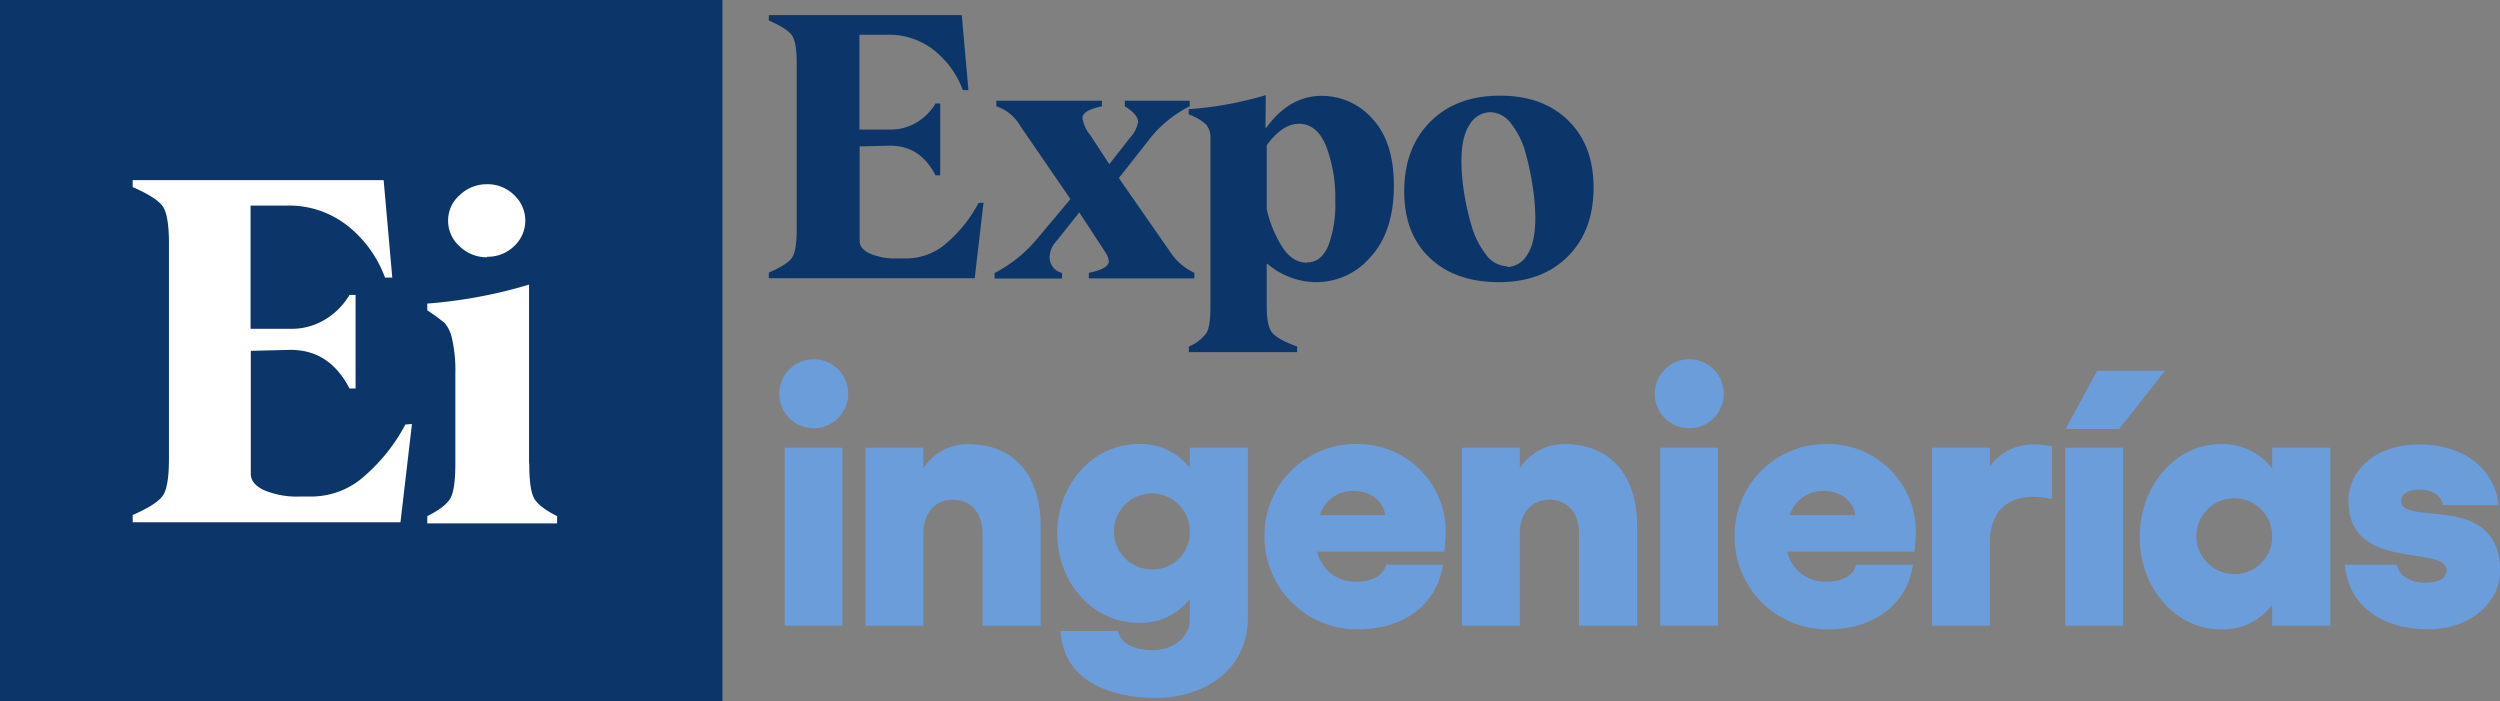 <svg id="logo" xmlns="http://www.w3.org/2000/svg" xmlns:xlink="http://www.w3.org/1999/xlink" width="474.791" height="133.192" viewBox="0 0 474.791 133.192">
  <rect x="0" y="0" width="474.791" height="133.192" fill="#808080" stroke="none"/>
  <defs>
    <clipPath id="clip-path">
      <rect id="Rectángulo_1545" data-name="Rectángulo 1545" width="474.791" height="133.192" fill="none"/>
    </clipPath>
  </defs>
  <rect id="Rectángulo_1544" data-name="Rectángulo 1544" width="137.204" height="133.192" fill="#0C356A"/>
  <g id="Grupo_1661" data-name="Grupo 1661">
    <g id="Grupo_1660" data-name="Grupo 1660" clip-path="url(#clip-path)">
      <path id="Trazado_3464" data-name="Trazado 3464" d="M80.737,83.922l-2.183,18.655H27.7V101.2c3.065-1.332,4.974-2.575,5.731-3.686s1.154-3.421,1.154-6.929V49.544c0-3.508-.4-5.822-1.154-6.929s-2.665-2.354-5.731-3.686V37.6H75.359L77,56.121H75.625a22.461,22.461,0,0,0-6.795-9.594,17.965,17.965,0,0,0-12.038-4.086H50.086v23.4h7.46a12.288,12.288,0,0,0,6.929-1.91,13.307,13.307,0,0,0,4.4-4.53h1.155v17.77H68.871c-2.532-4.931-6.306-7.373-11.281-7.328l-7.46.177V93.385c0,1.288.843,2.31,2.531,3.109a16.16,16.16,0,0,0,6.84,1.2h2.177a15.135,15.135,0,0,0,10.26-4.087,33.909,33.909,0,0,0,7.551-9.593Z" transform="translate(-2.5 -3.394)" fill="#fff"/>
      <path id="Trazado_3465" data-name="Trazado 3465" d="M108.569,91.55c0,3.287.311,5.458.932,6.574s2.088,2.221,4.354,3.375v1.376H89.2V101.5c2.31-1.154,3.774-2.309,4.4-3.42s.932-3.331.932-6.618V74.449a27.394,27.394,0,0,0-.622-6.617,6.55,6.55,0,0,0-1.421-3.02,34.282,34.282,0,0,0-3.287-2.4V61.125a91.3,91.3,0,0,0,19.321-3.6V91.461ZM100.53,52.332a7.36,7.36,0,0,1-5.2-2.092,6.488,6.488,0,0,1-2.176-4.886,6.368,6.368,0,0,1,2.176-4.8,7.36,7.36,0,0,1,5.2-2.092,7.14,7.14,0,0,1,5.152,2.042,6.613,6.613,0,0,1,0,9.728,7.181,7.181,0,0,1-5.108,2Z" transform="translate(-8.052 -3.472)" fill="#fff"/>
      <path id="Trazado_3466" data-name="Trazado 3466" d="M201.273,38.778,199.6,53.12H160.5V52.062c2.357-1.023,3.825-1.98,4.406-2.834s.888-2.63.888-5.327V12.344c0-2.7-.307-4.474-.888-5.328s-2.049-1.81-4.406-2.834V3.157h36.645L198.409,17.4h-1.064a17.269,17.269,0,0,0-5.225-7.376,13.812,13.812,0,0,0-9.256-3.142h-5.156v18h5.737a9.456,9.456,0,0,0,5.328-1.468,10.238,10.238,0,0,0,3.386-3.483h.888V33.587h-.888c-1.946-3.792-4.849-5.669-8.674-5.635l-5.738.136V46.051c0,.991.65,1.777,1.947,2.392a12.429,12.429,0,0,0,5.259.922h1.674a11.639,11.639,0,0,0,7.888-3.142,26.1,26.1,0,0,0,5.807-7.376Z" transform="translate(-14.488 -0.285)" fill="#0C356A"/>
      <path id="Trazado_3467" data-name="Trazado 3467" d="M241.164,50.023a11.2,11.2,0,0,0,4.406,3.688V54.77H225.524V53.709c2.562-.512,3.825-1.264,3.792-2.22a3.691,3.691,0,0,0-.683-1.741l-4.918-7.513-4.406,5.533a4.465,4.465,0,0,0-1.229,3,3.071,3.071,0,0,0,2.356,2.971V54.8H207.628V53.744a25.844,25.844,0,0,0,7.785-6.147l6.626-7.89-9.563-13.933a8.09,8.09,0,0,0-4.51-3.687v-1.06h20.047v1.06q-3.74.767-3.688,2.253a6.668,6.668,0,0,0,1.472,3.213l3.62,5.532,3.931-5.023a6.034,6.034,0,0,0,1.537-2.971c0-.991-.854-1.981-2.528-3V21.026h12.329v1.06a22.485,22.485,0,0,0-7.888,6.556l-5.567,7.07L241.2,50.056Z" transform="translate(-18.742 -1.898)" fill="#0C356A"/>
      <path id="Trazado_3468" data-name="Trazado 3468" d="M273.356,20a12.754,12.754,0,0,1,9.734,4.406c2.7,2.937,4.029,7.138,4.029,12.6,0,5.84-1.468,10.347-4.4,13.555A13.489,13.489,0,0,1,272.5,55.376a14.365,14.365,0,0,1-9.393-3.484h-.136v8.061c0,2.526.342,4.2,1.06,5.054s2.288,1.708,4.712,2.6v1.058h-20.56V67.608a7.849,7.849,0,0,0,3.381-2.63q.717-1.282.718-5.02V28.2a3.942,3.942,0,0,0-.819-2.766,9.946,9.946,0,0,0-3.313-1.91v-.992A68.608,68.608,0,0,0,262.8,19.863l-.067,6.147.136.069c2.937-4.065,6.459-6.08,10.553-6.08Zm-2.7,31.624c1.776,0,3.108-1.059,4-3.141a22.162,22.162,0,0,0,1.332-8.5,27.638,27.638,0,0,0-1.741-10.45c-1.162-2.835-2.9-4.235-5.191-4.235-2.05,0-4.065,1.365-6.08,4.065V41.515a22.727,22.727,0,0,0,2.938,7.172c1.3,2.015,2.868,3,4.679,3Z" transform="translate(-22.4 -1.793)" fill="#0C356A"/>
      <path id="Trazado_3469" data-name="Trazado 3469" d="M311.109,55.386q-8.248,0-13.114-4.61c-3.244-3.074-4.849-7.278-4.849-12.637,0-5.464,1.638-9.869,4.918-13.182s7.717-4.986,13.282-4.986c5.431,0,9.734,1.571,12.944,4.713s4.815,7.377,4.815,12.736c0,5.464-1.638,9.835-4.883,13.08s-7.614,4.885-13.078,4.885Zm1.537-2.868a4.559,4.559,0,0,0,3.859-2.323c1.024-1.537,1.537-3.859,1.537-6.932a40.107,40.107,0,0,0-.444-5.7A55.09,55.09,0,0,0,316.234,31a15.513,15.513,0,0,0-2.729-5.635,5.1,5.1,0,0,0-4-2.254,4.621,4.621,0,0,0-3.894,2.288c-1.058,1.537-1.6,3.859-1.6,6.968A39.45,39.45,0,0,0,304.454,38a47.77,47.77,0,0,0,1.435,6.523,16.242,16.242,0,0,0,2.766,5.6,5.186,5.186,0,0,0,4.094,2.253Z" transform="translate(-26.461 -1.803)" fill="#0C356A"/>
      <path id="Trazado_3470" data-name="Trazado 3470" d="M175.775,81.514A6.55,6.55,0,1,1,169.261,75a6.55,6.55,0,0,1,6.514,6.514m-1.1,44.084h-10.97V91.8h10.97Z" transform="translate(-14.684 -6.77)" fill="#6C9DDB"/>
      <path id="Trazado_3471" data-name="Trazado 3471" d="M213.946,108.206V127.2H202.908V109.646c0-3.839-2.194-6.375-5.622-6.375-3.36,0-5.622,2.536-5.622,6.375V127.2h-10.97V93.4h10.97v3.912a10.023,10.023,0,0,1,8.5-4.593c8.638,0,13.78,5.822,13.78,15.494" transform="translate(-16.311 -8.369)" fill="#6C9DDB"/>
      <path id="Trazado_3472" data-name="Trazado 3472" d="M256.917,93.4V125.62c0,9.667-7.816,15.289-17.688,15.289-5.828,0-17.209-1.783-17.894-12.684H232.3c.343,2.468,3.291,3.633,6.582,3.633,3.5,0,6.993-2.263,6.993-5.76v-3.976a11.717,11.717,0,0,1-9.8,4.524c-8.571,0-15.357-7.61-15.357-16.934,0-9.393,6.787-17,15.357-17a11.716,11.716,0,0,1,9.8,4.525V93.4Zm-11.038,16.316a7.211,7.211,0,1,0-7.2,6.787,7,7,0,0,0,7.2-6.787" transform="translate(-19.924 -8.369)" fill="#6C9DDB"/>
      <path id="Trazado_3473" data-name="Trazado 3473" d="M298.124,113.142H273.992a7.291,7.291,0,0,0,7.473,5.69c3.291,0,5.142-1.371,5.622-3.222H297.85c-1.029,7.473-7.4,12.272-16.043,12.272a17.546,17.546,0,0,1-17.825-17.688A17.285,17.285,0,0,1,281.6,92.712a16.634,16.634,0,0,1,16.8,16.523c0,.892-.137,2.674-.273,3.907m-11.243-6.924c-.273-2.743-2.88-4.594-5.828-4.594a6.491,6.491,0,0,0-6.582,4.594Z" transform="translate(-23.829 -8.369)" fill="#6C9DDB"/>
      <path id="Trazado_3474" data-name="Trazado 3474" d="M338.461,108.206V127.2H327.423V109.646c0-3.839-2.193-6.375-5.622-6.375-3.359,0-5.622,2.536-5.622,6.375V127.2h-10.97V93.4h10.97v3.912a10.022,10.022,0,0,1,8.5-4.593c8.638,0,13.78,5.822,13.78,15.494" transform="translate(-27.55 -8.369)" fill="#6C9DDB"/>
      <path id="Trazado_3475" data-name="Trazado 3475" d="M358.554,81.514A6.55,6.55,0,1,1,352.04,75a6.55,6.55,0,0,1,6.514,6.514m-1.1,44.084h-10.97V91.8h10.97Z" transform="translate(-31.183 -6.77)" fill="#6C9DDB"/>
      <path id="Trazado_3476" data-name="Trazado 3476" d="M396.259,113.142H372.127a7.292,7.292,0,0,0,7.473,5.69c3.291,0,5.142-1.371,5.622-3.222h10.764c-1.029,7.473-7.4,12.272-16.043,12.272a17.546,17.546,0,0,1-17.825-17.688,17.285,17.285,0,0,1,17.62-17.482,16.634,16.634,0,0,1,16.8,16.523c0,.892-.136,2.674-.273,3.907m-11.243-6.924c-.273-2.743-2.88-4.594-5.828-4.594a6.491,6.491,0,0,0-6.582,4.594Z" transform="translate(-32.687 -8.369)" fill="#6C9DDB"/>
      <path id="Trazado_3477" data-name="Trazado 3477" d="M426.107,93.129v10.007a21.849,21.849,0,0,0-3.5-.411c-4.593,0-8.3,2.4-8.3,8.844V127.2h-10.97V93.4h10.967v3.565a10.2,10.2,0,0,1,8.571-4.185,18.441,18.441,0,0,1,3.221.343" transform="translate(-36.409 -8.375)" fill="#6C9DDB"/>
      <path id="Trazado_3478" data-name="Trazado 3478" d="M442.128,125.816h-10.97v-33.8h10.97Zm-.754-37.365H431.226l5.964-11.038h12.89Z" transform="translate(-38.919 -6.988)" fill="#6C9DDB"/>
      <path id="Trazado_3479" data-name="Trazado 3479" d="M482.883,93.4v33.8H471.845v-3.976a11.639,11.639,0,0,1-9.8,4.662c-8.571,0-15.357-7.885-15.357-17.551s6.787-17.619,15.357-17.619a11.639,11.639,0,0,1,9.8,4.661V93.4ZM471.845,110.33a7.2,7.2,0,1,0-7.2,7.061,7.082,7.082,0,0,0,7.2-7.061" transform="translate(-40.321 -8.368)" fill="#6C9DDB"/>
      <path id="Trazado_3480" data-name="Trazado 3480" d="M489.5,115.617h9.94c.207,1.989,2.47,3.429,5.212,3.429,2.878,0,4.185-.96,4.185-2.332,0-5-18.65.411-18.65-13.163,0-5.828,5-10.765,13.575-10.765,7.542,0,14.123,3.976,14.945,11.518H508.143c-.136-1.577-1.987-2.948-4.319-2.948-2.4,0-3.634.819-3.634,2.194,0,4.867,18.786-1.851,18.786,13.232,0,6.239-5.9,11.106-13.575,11.106-9.05,0-15.22-4.593-15.9-12.272" transform="translate(-44.185 -8.376)" fill="#6C9DDB"/>
    </g>
  </g>
</svg>
